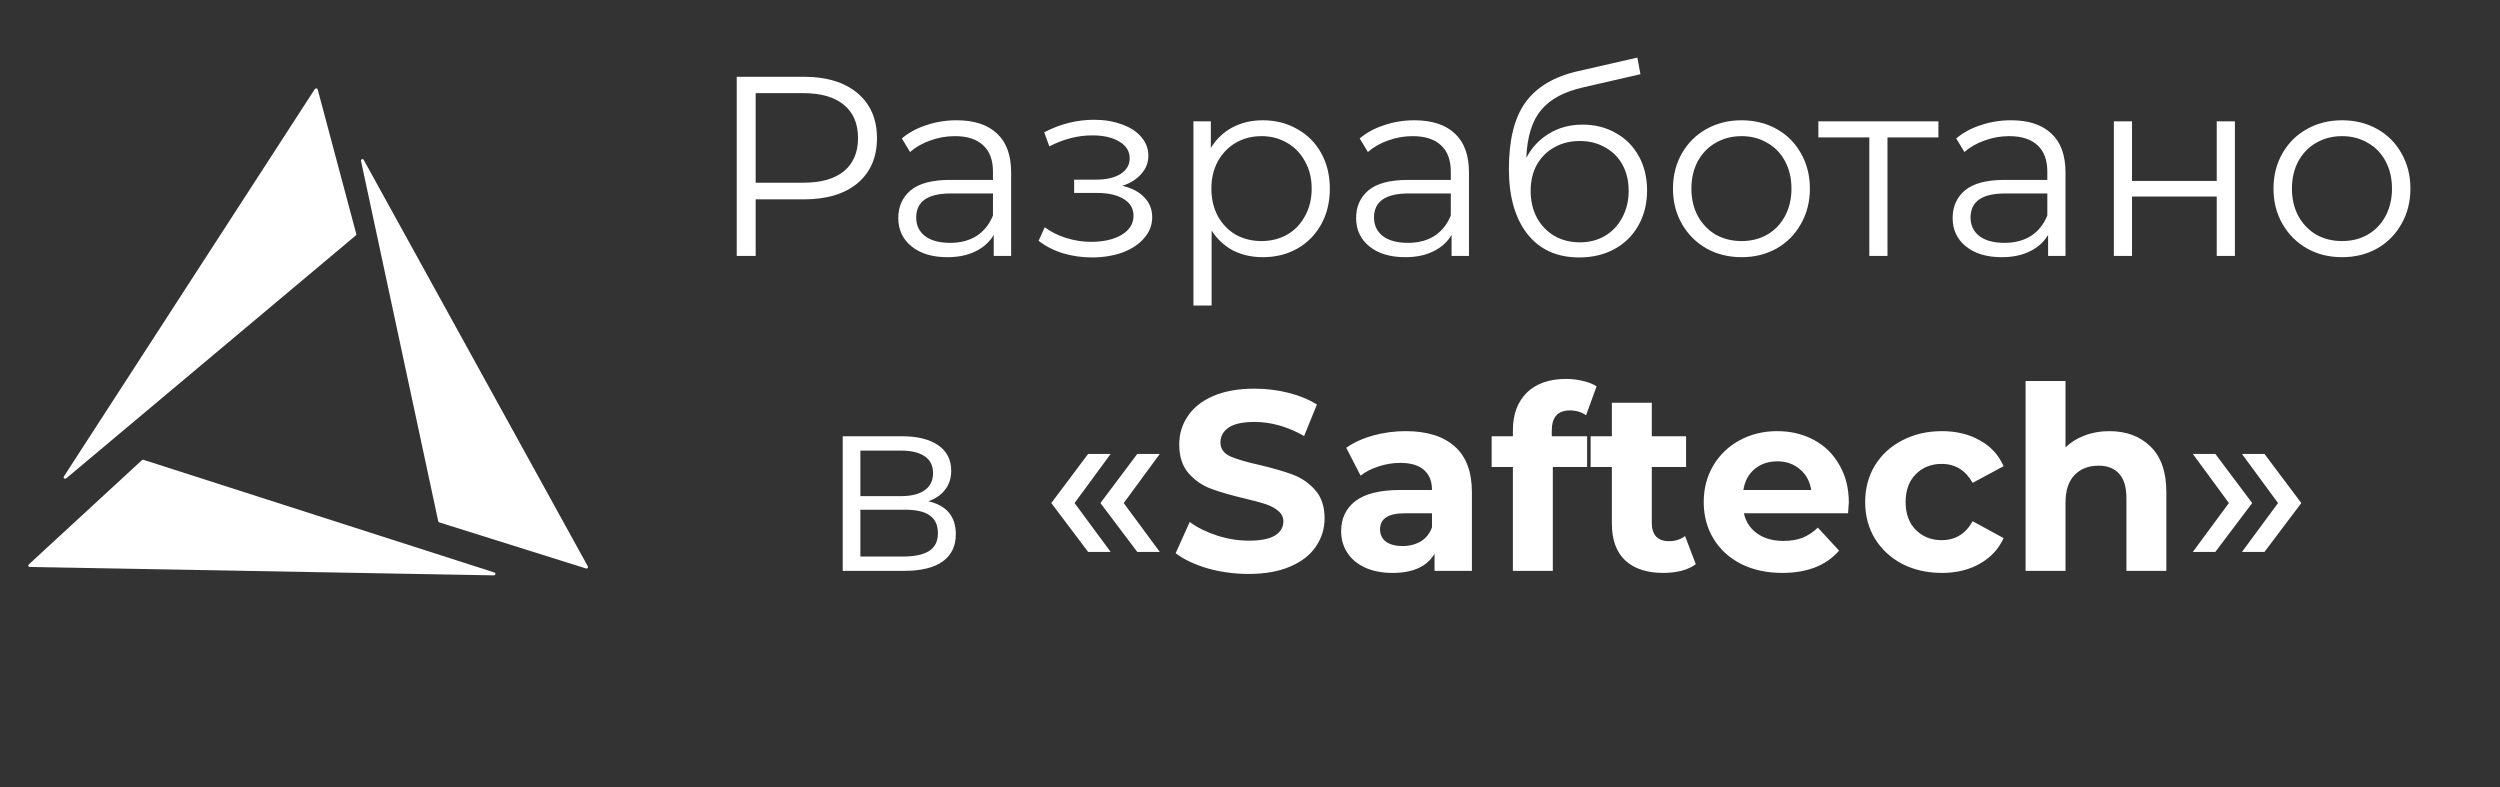 <svg width="127" height="40" viewBox="0 0 127 40" fill="none" xmlns="http://www.w3.org/2000/svg">
<rect x="0" y="0" width="127" height="40" fill="#333333" stroke="none"/>
<path d="M18.1 11.89L16.139 4.545C16.122 4.482 16.028 4.47 15.992 4.526L3.243 24.209C3.197 24.281 3.3 24.355 3.367 24.298L18.077 11.959C18.098 11.942 18.107 11.915 18.1 11.89Z" fill="white"/>
<path d="M7.212 23.374L1.462 28.674C1.412 28.72 1.444 28.802 1.511 28.803L25.089 29.228C25.175 29.229 25.195 29.108 25.113 29.082L7.286 23.358C7.26 23.349 7.232 23.356 7.212 23.374Z" fill="white"/>
<path d="M22.314 26.537L29.775 28.88C29.839 28.9 29.895 28.832 29.863 28.773L18.477 8.122C18.436 8.047 18.321 8.09 18.339 8.174L22.263 26.482C22.269 26.508 22.288 26.529 22.314 26.537Z" fill="white"/>
<path d="M40.832 3.9C41.993 3.9 42.903 4.177 43.562 4.732C44.22 5.287 44.55 6.049 44.55 7.02C44.55 7.991 44.22 8.753 43.562 9.308C42.903 9.854 41.993 10.127 40.832 10.127H38.388V13H37.426V3.9H40.832ZM40.806 9.282C41.707 9.282 42.396 9.087 42.873 8.697C43.349 8.298 43.588 7.739 43.588 7.02C43.588 6.283 43.349 5.72 42.873 5.33C42.396 4.931 41.707 4.732 40.806 4.732H38.388V9.282H40.806ZM48.597 6.11C49.489 6.11 50.174 6.335 50.651 6.786C51.127 7.228 51.366 7.887 51.366 8.762V13H50.482V11.934C50.274 12.289 49.966 12.567 49.559 12.766C49.16 12.965 48.683 13.065 48.129 13.065C47.366 13.065 46.759 12.883 46.309 12.519C45.858 12.155 45.633 11.674 45.633 11.076C45.633 10.495 45.841 10.027 46.257 9.672C46.681 9.317 47.353 9.139 48.272 9.139H50.443V8.723C50.443 8.134 50.278 7.687 49.949 7.384C49.619 7.072 49.138 6.916 48.506 6.916C48.072 6.916 47.656 6.99 47.258 7.137C46.859 7.276 46.517 7.471 46.231 7.722L45.815 7.033C46.161 6.738 46.577 6.513 47.063 6.357C47.548 6.192 48.059 6.11 48.597 6.11ZM48.272 12.337C48.792 12.337 49.238 12.22 49.611 11.986C49.983 11.743 50.261 11.397 50.443 10.946V9.828H48.298C47.128 9.828 46.543 10.235 46.543 11.05C46.543 11.449 46.694 11.765 46.998 11.999C47.301 12.224 47.726 12.337 48.272 12.337ZM57.011 9.438C57.496 9.551 57.869 9.746 58.129 10.023C58.398 10.3 58.532 10.638 58.532 11.037C58.532 11.436 58.394 11.791 58.116 12.103C57.847 12.415 57.479 12.658 57.011 12.831C56.543 12.996 56.028 13.078 55.464 13.078C54.97 13.078 54.485 13.009 54.008 12.87C53.532 12.723 53.115 12.51 52.76 12.233L53.072 11.544C53.384 11.778 53.748 11.96 54.164 12.09C54.58 12.22 55.001 12.285 55.425 12.285C56.058 12.285 56.574 12.168 56.972 11.934C57.38 11.691 57.583 11.366 57.583 10.959C57.583 10.595 57.419 10.313 57.089 10.114C56.76 9.906 56.309 9.802 55.737 9.802H54.567V9.126H55.685C56.197 9.126 56.608 9.031 56.92 8.84C57.232 8.641 57.388 8.376 57.388 8.047C57.388 7.683 57.211 7.397 56.855 7.189C56.508 6.981 56.053 6.877 55.49 6.877C54.754 6.877 54.026 7.063 53.306 7.436L53.046 6.721C53.861 6.296 54.706 6.084 55.581 6.084C56.101 6.084 56.569 6.162 56.985 6.318C57.41 6.465 57.739 6.678 57.973 6.955C58.216 7.232 58.337 7.553 58.337 7.917C58.337 8.264 58.216 8.571 57.973 8.84C57.739 9.109 57.419 9.308 57.011 9.438ZM64.15 6.11C64.792 6.11 65.373 6.257 65.892 6.552C66.412 6.838 66.82 7.245 67.115 7.774C67.409 8.303 67.556 8.905 67.556 9.581C67.556 10.266 67.409 10.872 67.115 11.401C66.82 11.93 66.412 12.341 65.892 12.636C65.381 12.922 64.8 13.065 64.15 13.065C63.596 13.065 63.093 12.952 62.642 12.727C62.2 12.493 61.837 12.155 61.55 11.713V15.522H60.627V6.162H61.511V7.514C61.789 7.063 62.153 6.717 62.603 6.474C63.063 6.231 63.578 6.11 64.15 6.11ZM64.085 12.246C64.562 12.246 64.996 12.138 65.385 11.921C65.775 11.696 66.079 11.379 66.296 10.972C66.521 10.565 66.633 10.101 66.633 9.581C66.633 9.061 66.521 8.602 66.296 8.203C66.079 7.796 65.775 7.479 65.385 7.254C64.996 7.029 64.562 6.916 64.085 6.916C63.6 6.916 63.163 7.029 62.773 7.254C62.391 7.479 62.088 7.796 61.862 8.203C61.646 8.602 61.538 9.061 61.538 9.581C61.538 10.101 61.646 10.565 61.862 10.972C62.088 11.379 62.391 11.696 62.773 11.921C63.163 12.138 63.6 12.246 64.085 12.246ZM71.855 6.11C72.747 6.11 73.432 6.335 73.909 6.786C74.385 7.228 74.624 7.887 74.624 8.762V13H73.74V11.934C73.531 12.289 73.224 12.567 72.817 12.766C72.418 12.965 71.941 13.065 71.386 13.065C70.624 13.065 70.017 12.883 69.567 12.519C69.116 12.155 68.891 11.674 68.891 11.076C68.891 10.495 69.099 10.027 69.514 9.672C69.939 9.317 70.611 9.139 71.529 9.139H73.701V8.723C73.701 8.134 73.536 7.687 73.207 7.384C72.877 7.072 72.396 6.916 71.763 6.916C71.33 6.916 70.914 6.99 70.516 7.137C70.117 7.276 69.775 7.471 69.489 7.722L69.073 7.033C69.419 6.738 69.835 6.513 70.32 6.357C70.806 6.192 71.317 6.11 71.855 6.11ZM71.529 12.337C72.049 12.337 72.496 12.22 72.868 11.986C73.241 11.743 73.519 11.397 73.701 10.946V9.828H71.555C70.385 9.828 69.8 10.235 69.8 11.05C69.8 11.449 69.952 11.765 70.255 11.999C70.559 12.224 70.984 12.337 71.529 12.337ZM80.396 6.331C81.028 6.331 81.592 6.474 82.086 6.76C82.588 7.037 82.978 7.432 83.256 7.943C83.533 8.446 83.672 9.022 83.672 9.672C83.672 10.339 83.524 10.933 83.23 11.453C82.944 11.964 82.541 12.363 82.021 12.649C81.501 12.935 80.903 13.078 80.227 13.078C79.091 13.078 78.212 12.679 77.588 11.882C76.964 11.085 76.652 9.984 76.652 8.58C76.652 7.115 76.929 5.993 77.484 5.213C78.047 4.433 78.922 3.904 80.11 3.627L83.178 2.925L83.334 3.77L80.448 4.433C79.468 4.65 78.749 5.035 78.29 5.59C77.83 6.136 77.579 6.946 77.536 8.021C77.813 7.492 78.199 7.081 78.693 6.786C79.187 6.483 79.754 6.331 80.396 6.331ZM80.253 12.311C80.729 12.311 81.154 12.203 81.527 11.986C81.908 11.761 82.203 11.449 82.411 11.05C82.627 10.651 82.736 10.201 82.736 9.698C82.736 9.195 82.632 8.753 82.424 8.372C82.216 7.991 81.921 7.696 81.54 7.488C81.167 7.271 80.738 7.163 80.253 7.163C79.767 7.163 79.334 7.271 78.953 7.488C78.58 7.696 78.285 7.991 78.069 8.372C77.861 8.753 77.757 9.195 77.757 9.698C77.757 10.201 77.861 10.651 78.069 11.05C78.285 11.449 78.584 11.761 78.966 11.986C79.347 12.203 79.776 12.311 80.253 12.311ZM88.471 13.065C87.812 13.065 87.219 12.918 86.69 12.623C86.161 12.32 85.745 11.904 85.442 11.375C85.139 10.846 84.987 10.248 84.987 9.581C84.987 8.914 85.139 8.316 85.442 7.787C85.745 7.258 86.161 6.847 86.69 6.552C87.219 6.257 87.812 6.11 88.471 6.11C89.13 6.11 89.723 6.257 90.252 6.552C90.781 6.847 91.192 7.258 91.487 7.787C91.79 8.316 91.942 8.914 91.942 9.581C91.942 10.248 91.79 10.846 91.487 11.375C91.192 11.904 90.781 12.32 90.252 12.623C89.723 12.918 89.13 13.065 88.471 13.065ZM88.471 12.246C88.956 12.246 89.39 12.138 89.771 11.921C90.161 11.696 90.464 11.379 90.681 10.972C90.898 10.565 91.006 10.101 91.006 9.581C91.006 9.061 90.898 8.597 90.681 8.19C90.464 7.783 90.161 7.471 89.771 7.254C89.39 7.029 88.956 6.916 88.471 6.916C87.986 6.916 87.548 7.029 87.158 7.254C86.777 7.471 86.473 7.783 86.248 8.19C86.031 8.597 85.923 9.061 85.923 9.581C85.923 10.101 86.031 10.565 86.248 10.972C86.473 11.379 86.777 11.696 87.158 11.921C87.548 12.138 87.986 12.246 88.471 12.246ZM98.471 6.981H95.884V13H94.961V6.981H92.374V6.162H98.471V6.981ZM102.158 6.11C103.051 6.11 103.736 6.335 104.212 6.786C104.689 7.228 104.927 7.887 104.927 8.762V13H104.043V11.934C103.835 12.289 103.528 12.567 103.12 12.766C102.722 12.965 102.245 13.065 101.69 13.065C100.928 13.065 100.321 12.883 99.87 12.519C99.419 12.155 99.194 11.674 99.194 11.076C99.194 10.495 99.402 10.027 99.818 9.672C100.243 9.317 100.915 9.139 101.833 9.139H104.004V8.723C104.004 8.134 103.84 7.687 103.51 7.384C103.181 7.072 102.7 6.916 102.067 6.916C101.634 6.916 101.218 6.99 100.819 7.137C100.421 7.276 100.078 7.471 99.792 7.722L99.376 7.033C99.723 6.738 100.139 6.513 100.624 6.357C101.11 6.192 101.621 6.11 102.158 6.11ZM101.833 12.337C102.353 12.337 102.8 12.22 103.172 11.986C103.545 11.743 103.822 11.397 104.004 10.946V9.828H101.859C100.689 9.828 100.104 10.235 100.104 11.05C100.104 11.449 100.256 11.765 100.559 11.999C100.863 12.224 101.287 12.337 101.833 12.337ZM107.384 6.162H108.307V9.191H112.61V6.162H113.533V13H112.61V9.984H108.307V13H107.384V6.162ZM118.978 13.065C118.319 13.065 117.725 12.918 117.197 12.623C116.668 12.32 116.252 11.904 115.949 11.375C115.645 10.846 115.494 10.248 115.494 9.581C115.494 8.914 115.645 8.316 115.949 7.787C116.252 7.258 116.668 6.847 117.197 6.552C117.725 6.257 118.319 6.11 118.978 6.11C119.636 6.11 120.23 6.257 120.759 6.552C121.287 6.847 121.699 7.258 121.994 7.787C122.297 8.316 122.449 8.914 122.449 9.581C122.449 10.248 122.297 10.846 121.994 11.375C121.699 11.904 121.287 12.32 120.759 12.623C120.23 12.918 119.636 13.065 118.978 13.065ZM118.978 12.246C119.463 12.246 119.896 12.138 120.278 11.921C120.668 11.696 120.971 11.379 121.188 10.972C121.404 10.565 121.513 10.101 121.513 9.581C121.513 9.061 121.404 8.597 121.188 8.19C120.971 7.783 120.668 7.471 120.278 7.254C119.896 7.029 119.463 6.916 118.978 6.916C118.492 6.916 118.055 7.029 117.665 7.254C117.283 7.471 116.98 7.783 116.755 8.19C116.538 8.597 116.43 9.061 116.43 9.581C116.43 10.101 116.538 10.565 116.755 10.972C116.98 11.379 117.283 11.696 117.665 11.921C118.055 12.138 118.492 12.246 118.978 12.246ZM47.165 25.464C48.092 25.681 48.556 26.24 48.556 27.141C48.556 27.739 48.335 28.198 47.893 28.519C47.451 28.84 46.792 29 45.917 29H42.81V22.162H45.826C46.606 22.162 47.217 22.314 47.659 22.617C48.101 22.92 48.322 23.354 48.322 23.917C48.322 24.29 48.218 24.61 48.01 24.879C47.81 25.139 47.529 25.334 47.165 25.464ZM43.707 25.204H45.761C46.289 25.204 46.692 25.104 46.97 24.905C47.256 24.706 47.399 24.415 47.399 24.034C47.399 23.653 47.256 23.367 46.97 23.176C46.692 22.985 46.289 22.89 45.761 22.89H43.707V25.204ZM45.878 28.272C46.467 28.272 46.909 28.177 47.204 27.986C47.498 27.795 47.646 27.496 47.646 27.089C47.646 26.682 47.511 26.383 47.243 26.192C46.974 25.993 46.549 25.893 45.969 25.893H43.707V28.272H45.878ZM53.406 25.555L55.278 23.059H56.422L54.589 25.555L56.422 28.038H55.278L53.406 25.555ZM55.902 25.555L57.774 23.059H58.918L57.085 25.555L58.918 28.038H57.774L55.902 25.555ZM63.428 29.156C62.709 29.156 62.011 29.061 61.335 28.87C60.668 28.671 60.13 28.415 59.723 28.103L60.438 26.517C60.828 26.803 61.292 27.033 61.829 27.206C62.366 27.379 62.904 27.466 63.441 27.466C64.039 27.466 64.481 27.379 64.767 27.206C65.053 27.024 65.196 26.786 65.196 26.491C65.196 26.274 65.109 26.097 64.936 25.958C64.771 25.811 64.555 25.694 64.286 25.607C64.026 25.52 63.671 25.425 63.22 25.321C62.527 25.156 61.959 24.992 61.517 24.827C61.075 24.662 60.694 24.398 60.373 24.034C60.061 23.67 59.905 23.185 59.905 22.578C59.905 22.049 60.048 21.573 60.334 21.148C60.62 20.715 61.049 20.372 61.621 20.121C62.202 19.87 62.908 19.744 63.74 19.744C64.321 19.744 64.888 19.813 65.443 19.952C65.998 20.091 66.483 20.29 66.899 20.55L66.249 22.149C65.408 21.672 64.568 21.434 63.727 21.434C63.138 21.434 62.7 21.529 62.414 21.72C62.137 21.911 61.998 22.162 61.998 22.474C61.998 22.786 62.158 23.02 62.479 23.176C62.808 23.323 63.307 23.471 63.974 23.618C64.667 23.783 65.235 23.947 65.677 24.112C66.119 24.277 66.496 24.537 66.808 24.892C67.129 25.247 67.289 25.728 67.289 26.335C67.289 26.855 67.142 27.332 66.847 27.765C66.561 28.19 66.128 28.528 65.547 28.779C64.966 29.03 64.26 29.156 63.428 29.156ZM71.406 21.902C72.489 21.902 73.321 22.162 73.902 22.682C74.483 23.193 74.773 23.969 74.773 25.009V29H72.875V28.129C72.494 28.779 71.783 29.104 70.743 29.104C70.206 29.104 69.738 29.013 69.339 28.831C68.949 28.649 68.65 28.398 68.442 28.077C68.234 27.756 68.13 27.392 68.13 26.985C68.13 26.335 68.373 25.824 68.858 25.451C69.352 25.078 70.11 24.892 71.133 24.892H72.745C72.745 24.45 72.611 24.112 72.342 23.878C72.073 23.635 71.67 23.514 71.133 23.514C70.76 23.514 70.392 23.575 70.028 23.696C69.673 23.809 69.369 23.965 69.118 24.164L68.39 22.747C68.771 22.478 69.226 22.27 69.755 22.123C70.292 21.976 70.843 21.902 71.406 21.902ZM71.25 27.739C71.597 27.739 71.904 27.661 72.173 27.505C72.442 27.34 72.632 27.102 72.745 26.79V26.075H71.354C70.522 26.075 70.106 26.348 70.106 26.894C70.106 27.154 70.206 27.362 70.405 27.518C70.613 27.665 70.895 27.739 71.25 27.739ZM78.831 22.162H80.625V23.722H78.883V29H76.855V23.722H75.776V22.162H76.855V21.85C76.855 21.053 77.089 20.42 77.557 19.952C78.034 19.484 78.701 19.25 79.559 19.25C79.863 19.25 80.149 19.285 80.417 19.354C80.695 19.415 80.924 19.506 81.106 19.627L80.573 21.096C80.339 20.931 80.066 20.849 79.754 20.849C79.139 20.849 78.831 21.187 78.831 21.863V22.162ZM86.147 28.662C85.947 28.809 85.7 28.922 85.406 29C85.12 29.069 84.816 29.104 84.496 29.104C83.664 29.104 83.018 28.892 82.559 28.467C82.108 28.042 81.883 27.418 81.883 26.595V23.722H80.804V22.162H81.883V20.459H83.911V22.162H85.653V23.722H83.911V26.569C83.911 26.864 83.984 27.093 84.132 27.258C84.288 27.414 84.504 27.492 84.782 27.492C85.102 27.492 85.375 27.405 85.601 27.232L86.147 28.662ZM93.92 25.529C93.92 25.555 93.907 25.737 93.881 26.075H88.59C88.686 26.508 88.911 26.851 89.266 27.102C89.622 27.353 90.064 27.479 90.592 27.479C90.956 27.479 91.277 27.427 91.554 27.323C91.84 27.21 92.105 27.037 92.347 26.803L93.426 27.973C92.768 28.727 91.806 29.104 90.54 29.104C89.752 29.104 89.054 28.952 88.447 28.649C87.841 28.337 87.373 27.908 87.043 27.362C86.714 26.816 86.549 26.196 86.549 25.503C86.549 24.818 86.71 24.203 87.03 23.657C87.36 23.102 87.806 22.673 88.369 22.37C88.941 22.058 89.578 21.902 90.28 21.902C90.965 21.902 91.585 22.049 92.139 22.344C92.694 22.639 93.127 23.063 93.439 23.618C93.76 24.164 93.92 24.801 93.92 25.529ZM90.293 23.436C89.834 23.436 89.448 23.566 89.136 23.826C88.824 24.086 88.634 24.441 88.564 24.892H92.009C91.94 24.45 91.749 24.099 91.437 23.839C91.125 23.57 90.744 23.436 90.293 23.436ZM98.65 29.104C97.905 29.104 97.234 28.952 96.635 28.649C96.046 28.337 95.582 27.908 95.245 27.362C94.915 26.816 94.751 26.196 94.751 25.503C94.751 24.81 94.915 24.19 95.245 23.644C95.582 23.098 96.046 22.673 96.635 22.37C97.234 22.058 97.905 21.902 98.65 21.902C99.387 21.902 100.028 22.058 100.574 22.37C101.129 22.673 101.532 23.111 101.783 23.683L100.21 24.528C99.847 23.887 99.322 23.566 98.638 23.566C98.109 23.566 97.671 23.739 97.325 24.086C96.978 24.433 96.805 24.905 96.805 25.503C96.805 26.101 96.978 26.573 97.325 26.92C97.671 27.267 98.109 27.44 98.638 27.44C99.331 27.44 99.855 27.119 100.21 26.478L101.783 27.336C101.532 27.891 101.129 28.324 100.574 28.636C100.028 28.948 99.387 29.104 98.65 29.104ZM107.151 21.902C108.018 21.902 108.716 22.162 109.244 22.682C109.782 23.202 110.05 23.973 110.05 24.996V29H108.022V25.308C108.022 24.753 107.901 24.342 107.658 24.073C107.416 23.796 107.065 23.657 106.605 23.657C106.094 23.657 105.687 23.817 105.383 24.138C105.08 24.45 104.928 24.918 104.928 25.542V29H102.9V19.354H104.928V22.734C105.197 22.465 105.522 22.262 105.903 22.123C106.285 21.976 106.701 21.902 107.151 21.902ZM111.395 28.038L113.228 25.555L111.395 23.059H112.539L114.411 25.555L112.539 28.038H111.395ZM113.891 28.038L115.724 25.555L113.891 23.059H115.035L116.907 25.555L115.035 28.038H113.891Z" fill="white"/>
</svg>
